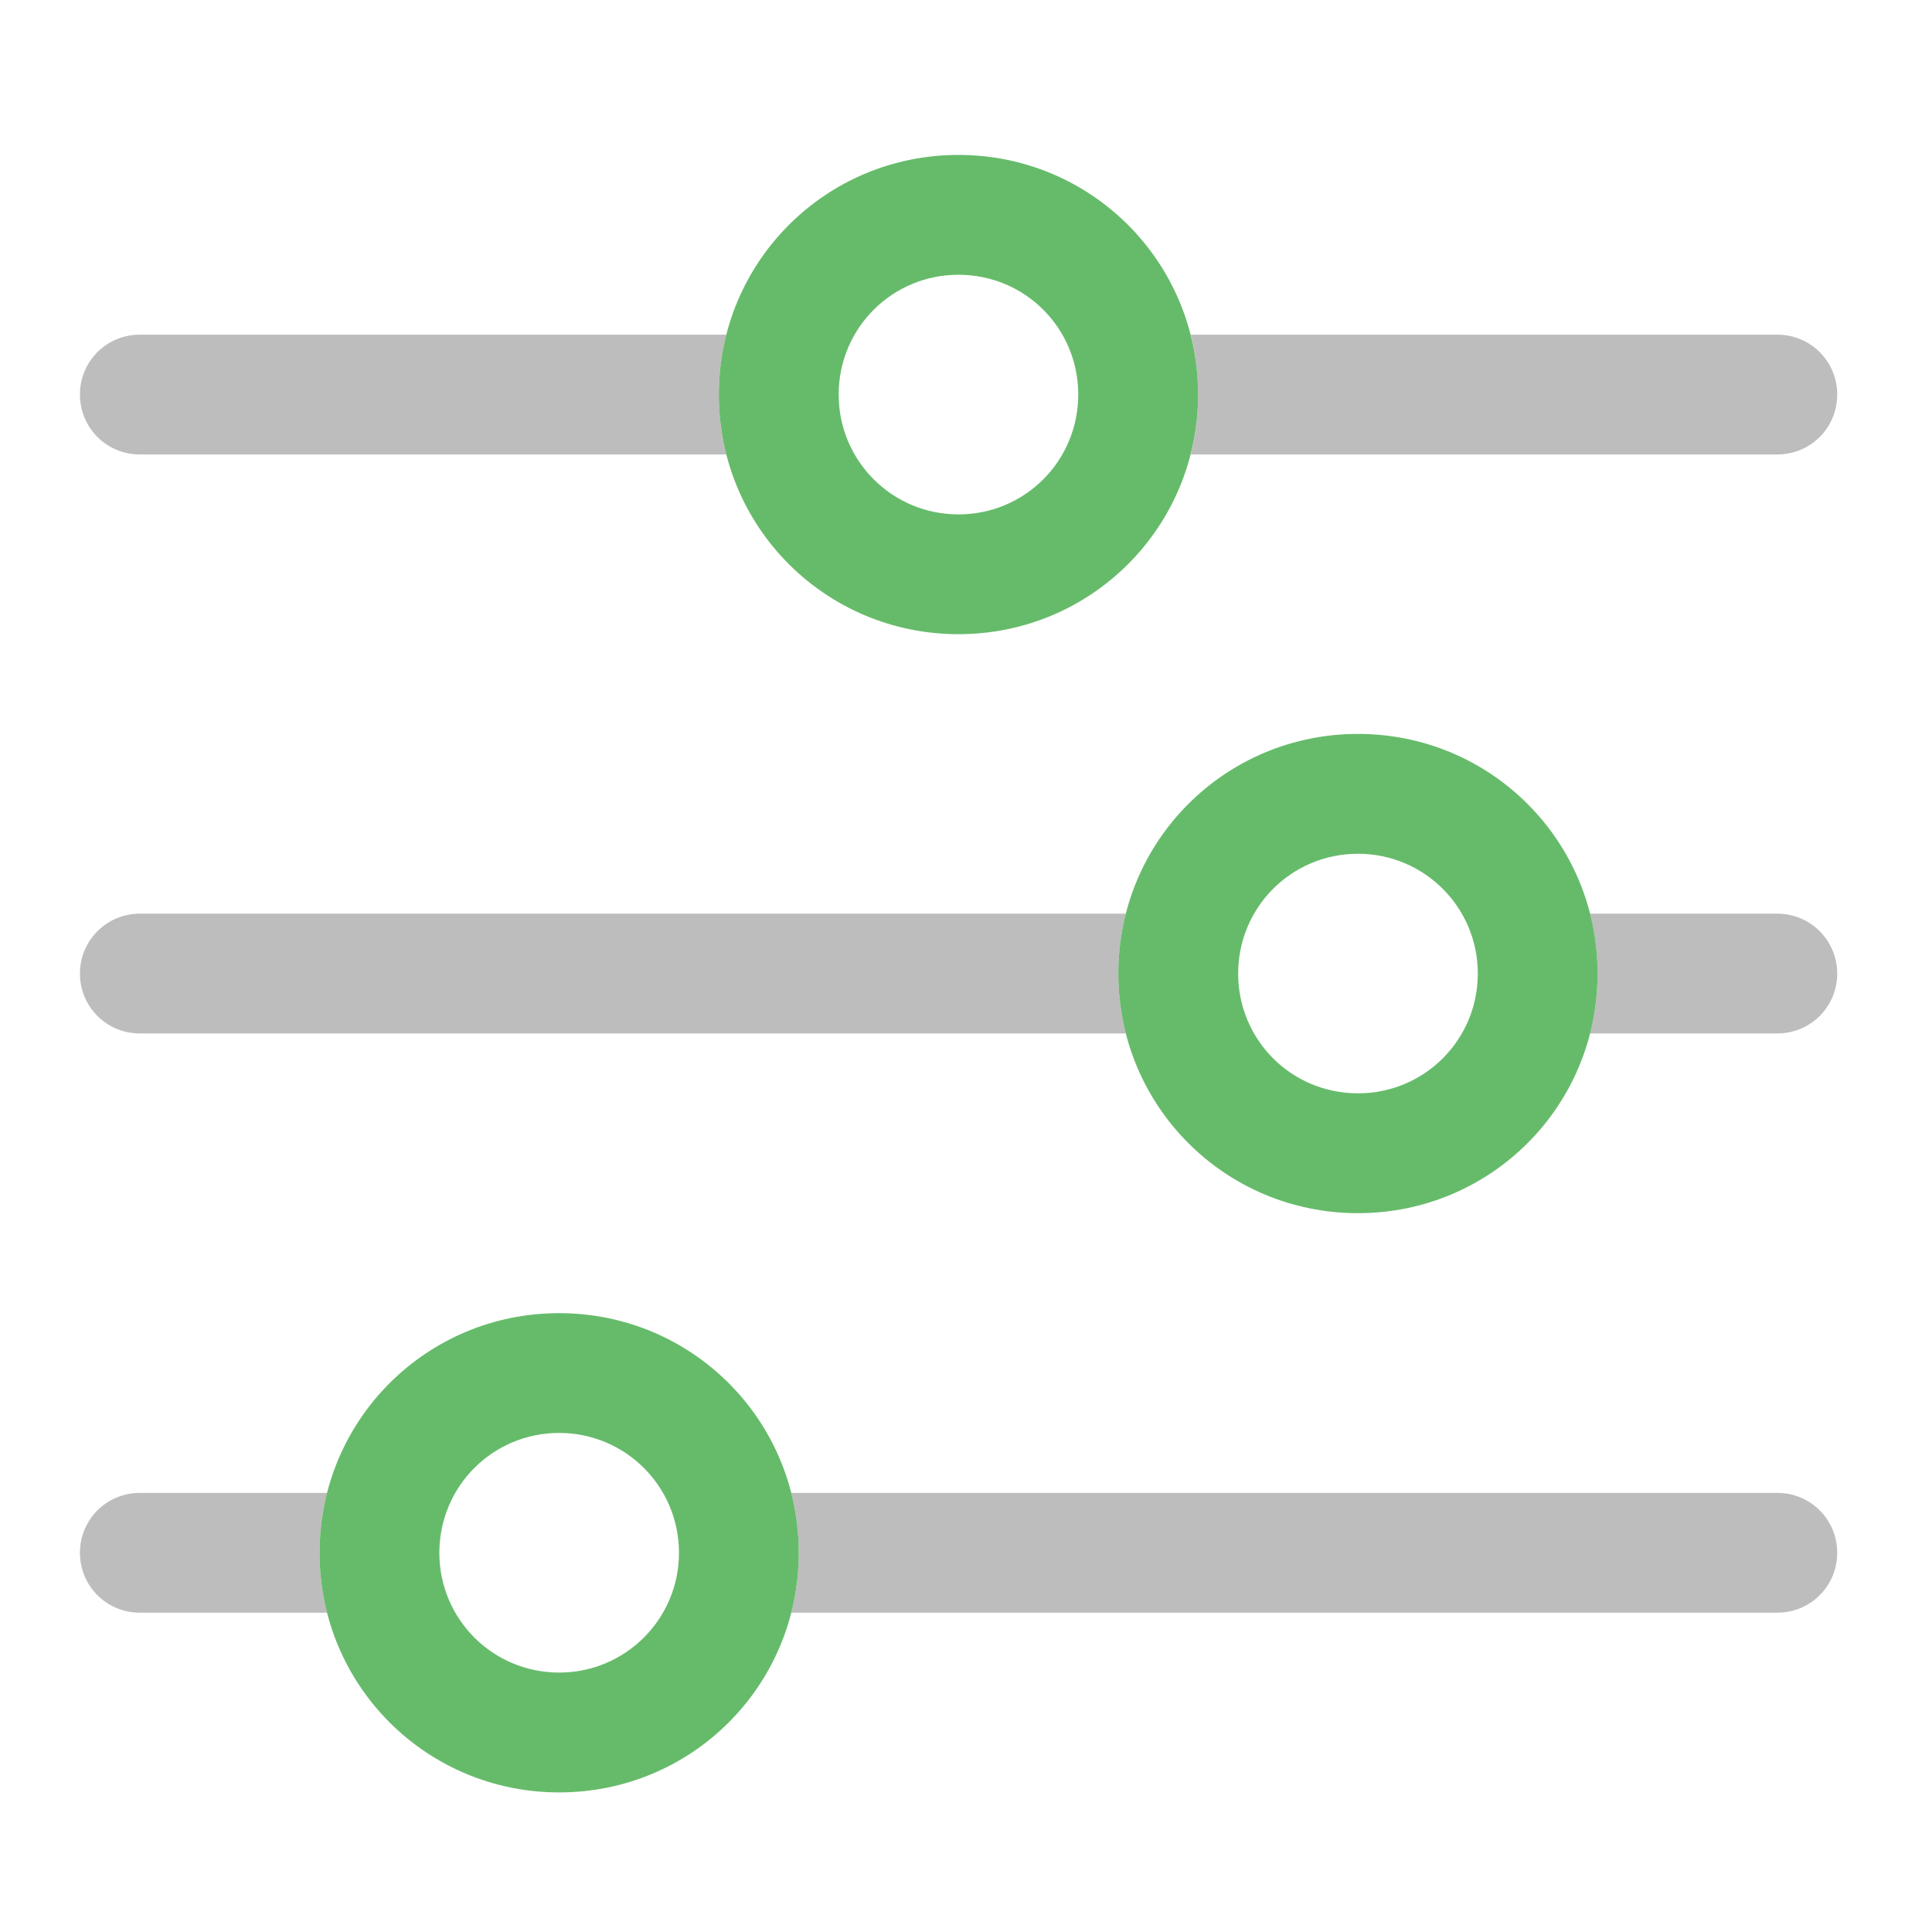 <?xml version="1.0" encoding="UTF-8"?>
<svg xmlns="http://www.w3.org/2000/svg" xmlns:xlink="http://www.w3.org/1999/xlink" width="32px" height="32px" viewBox="0 0 32 32" version="1.1">
<g id="surface1">
<path style=" stroke:none;fill-rule:nonzero;fill:rgb(74.118%,74.118%,74.118%);fill-opacity:1;" d="M 30.43 16.125 C 30.43 15.578 29.988 15.133 29.438 15.133 L 26.336 15.133 C 26.418 15.453 26.461 15.785 26.461 16.125 C 26.461 16.469 26.418 16.801 26.336 17.117 L 29.438 17.117 C 29.988 17.117 30.43 16.676 30.43 16.125 Z M 18.648 15.133 L 2.316 15.133 C 1.766 15.133 1.324 15.578 1.324 16.125 C 1.324 16.676 1.766 17.117 2.316 17.117 L 18.648 17.117 C 18.566 16.801 18.523 16.469 18.523 16.125 C 18.523 15.785 18.566 15.453 18.648 15.133 Z M 18.648 15.133 "/>
<path style=" stroke:none;fill-rule:nonzero;fill:rgb(74.118%,74.118%,74.118%);fill-opacity:1;" d="M 30.43 6.535 C 30.43 5.984 29.988 5.543 29.438 5.543 L 19.723 5.543 C 19.801 5.859 19.844 6.191 19.844 6.535 C 19.844 6.879 19.801 7.211 19.723 7.527 L 29.438 7.527 C 29.988 7.527 30.43 7.086 30.43 6.535 Z M 12.031 5.543 L 2.316 5.543 C 1.766 5.543 1.324 5.984 1.324 6.535 C 1.324 7.086 1.766 7.527 2.316 7.527 L 12.031 7.527 C 11.949 7.211 11.906 6.879 11.906 6.535 C 11.906 6.191 11.949 5.859 12.031 5.543 Z M 12.031 5.543 "/>
<path style=" stroke:none;fill-rule:nonzero;fill:rgb(74.118%,74.118%,74.118%);fill-opacity:1;" d="M 30.43 25.719 C 30.43 25.168 29.988 24.727 29.438 24.727 L 13.105 24.727 C 13.188 25.043 13.23 25.375 13.23 25.719 C 13.23 26.062 13.188 26.395 13.105 26.711 L 29.438 26.711 C 29.988 26.711 30.43 26.27 30.43 25.719 Z M 5.418 24.727 L 2.316 24.727 C 1.766 24.727 1.324 25.168 1.324 25.719 C 1.324 26.27 1.766 26.711 2.316 26.711 L 5.418 26.711 C 5.336 26.395 5.293 26.062 5.293 25.719 C 5.293 25.375 5.336 25.043 5.418 24.727 Z M 5.418 24.727 "/>
<path style=" stroke:none;fill-rule:nonzero;fill:rgb(40%,73.333%,41.569%);fill-opacity:1;" d="M 26.461 16.125 C 26.461 13.926 24.691 12.156 22.492 12.156 C 20.293 12.156 18.523 13.926 18.523 16.125 C 18.523 18.324 20.293 20.094 22.492 20.094 C 24.691 20.094 26.461 18.324 26.461 16.125 Z M 24.477 16.125 C 24.477 17.227 23.59 18.109 22.492 18.109 C 21.391 18.109 20.508 17.227 20.508 16.125 C 20.508 15.027 21.391 14.141 22.492 14.141 C 23.59 14.141 24.477 15.027 24.477 16.125 Z M 24.477 16.125 "/>
<path style=" stroke:none;fill-rule:nonzero;fill:rgb(40%,73.333%,41.569%);fill-opacity:1;" d="M 19.844 6.535 C 19.844 4.336 18.074 2.566 15.875 2.566 C 13.676 2.566 11.906 4.336 11.906 6.535 C 11.906 8.734 13.676 10.504 15.875 10.504 C 18.074 10.504 19.844 8.734 19.844 6.535 Z M 17.859 6.535 C 17.859 7.633 16.977 8.52 15.875 8.52 C 14.777 8.52 13.891 7.633 13.891 6.535 C 13.891 5.434 14.777 4.551 15.875 4.551 C 16.977 4.551 17.859 5.434 17.859 6.535 Z M 17.859 6.535 "/>
<path style=" stroke:none;fill-rule:nonzero;fill:rgb(40%,73.333%,41.569%);fill-opacity:1;" d="M 13.23 25.719 C 13.23 23.52 11.461 21.75 9.262 21.75 C 7.062 21.75 5.293 23.52 5.293 25.719 C 5.293 27.918 7.062 29.688 9.262 29.688 C 11.461 29.688 13.23 27.918 13.23 25.719 Z M 11.246 25.719 C 11.246 26.816 10.359 27.703 9.262 27.703 C 8.16 27.703 7.277 26.816 7.277 25.719 C 7.277 24.621 8.16 23.734 9.262 23.734 C 10.359 23.734 11.246 24.621 11.246 25.719 Z M 11.246 25.719 "/>
</g>
</svg>
